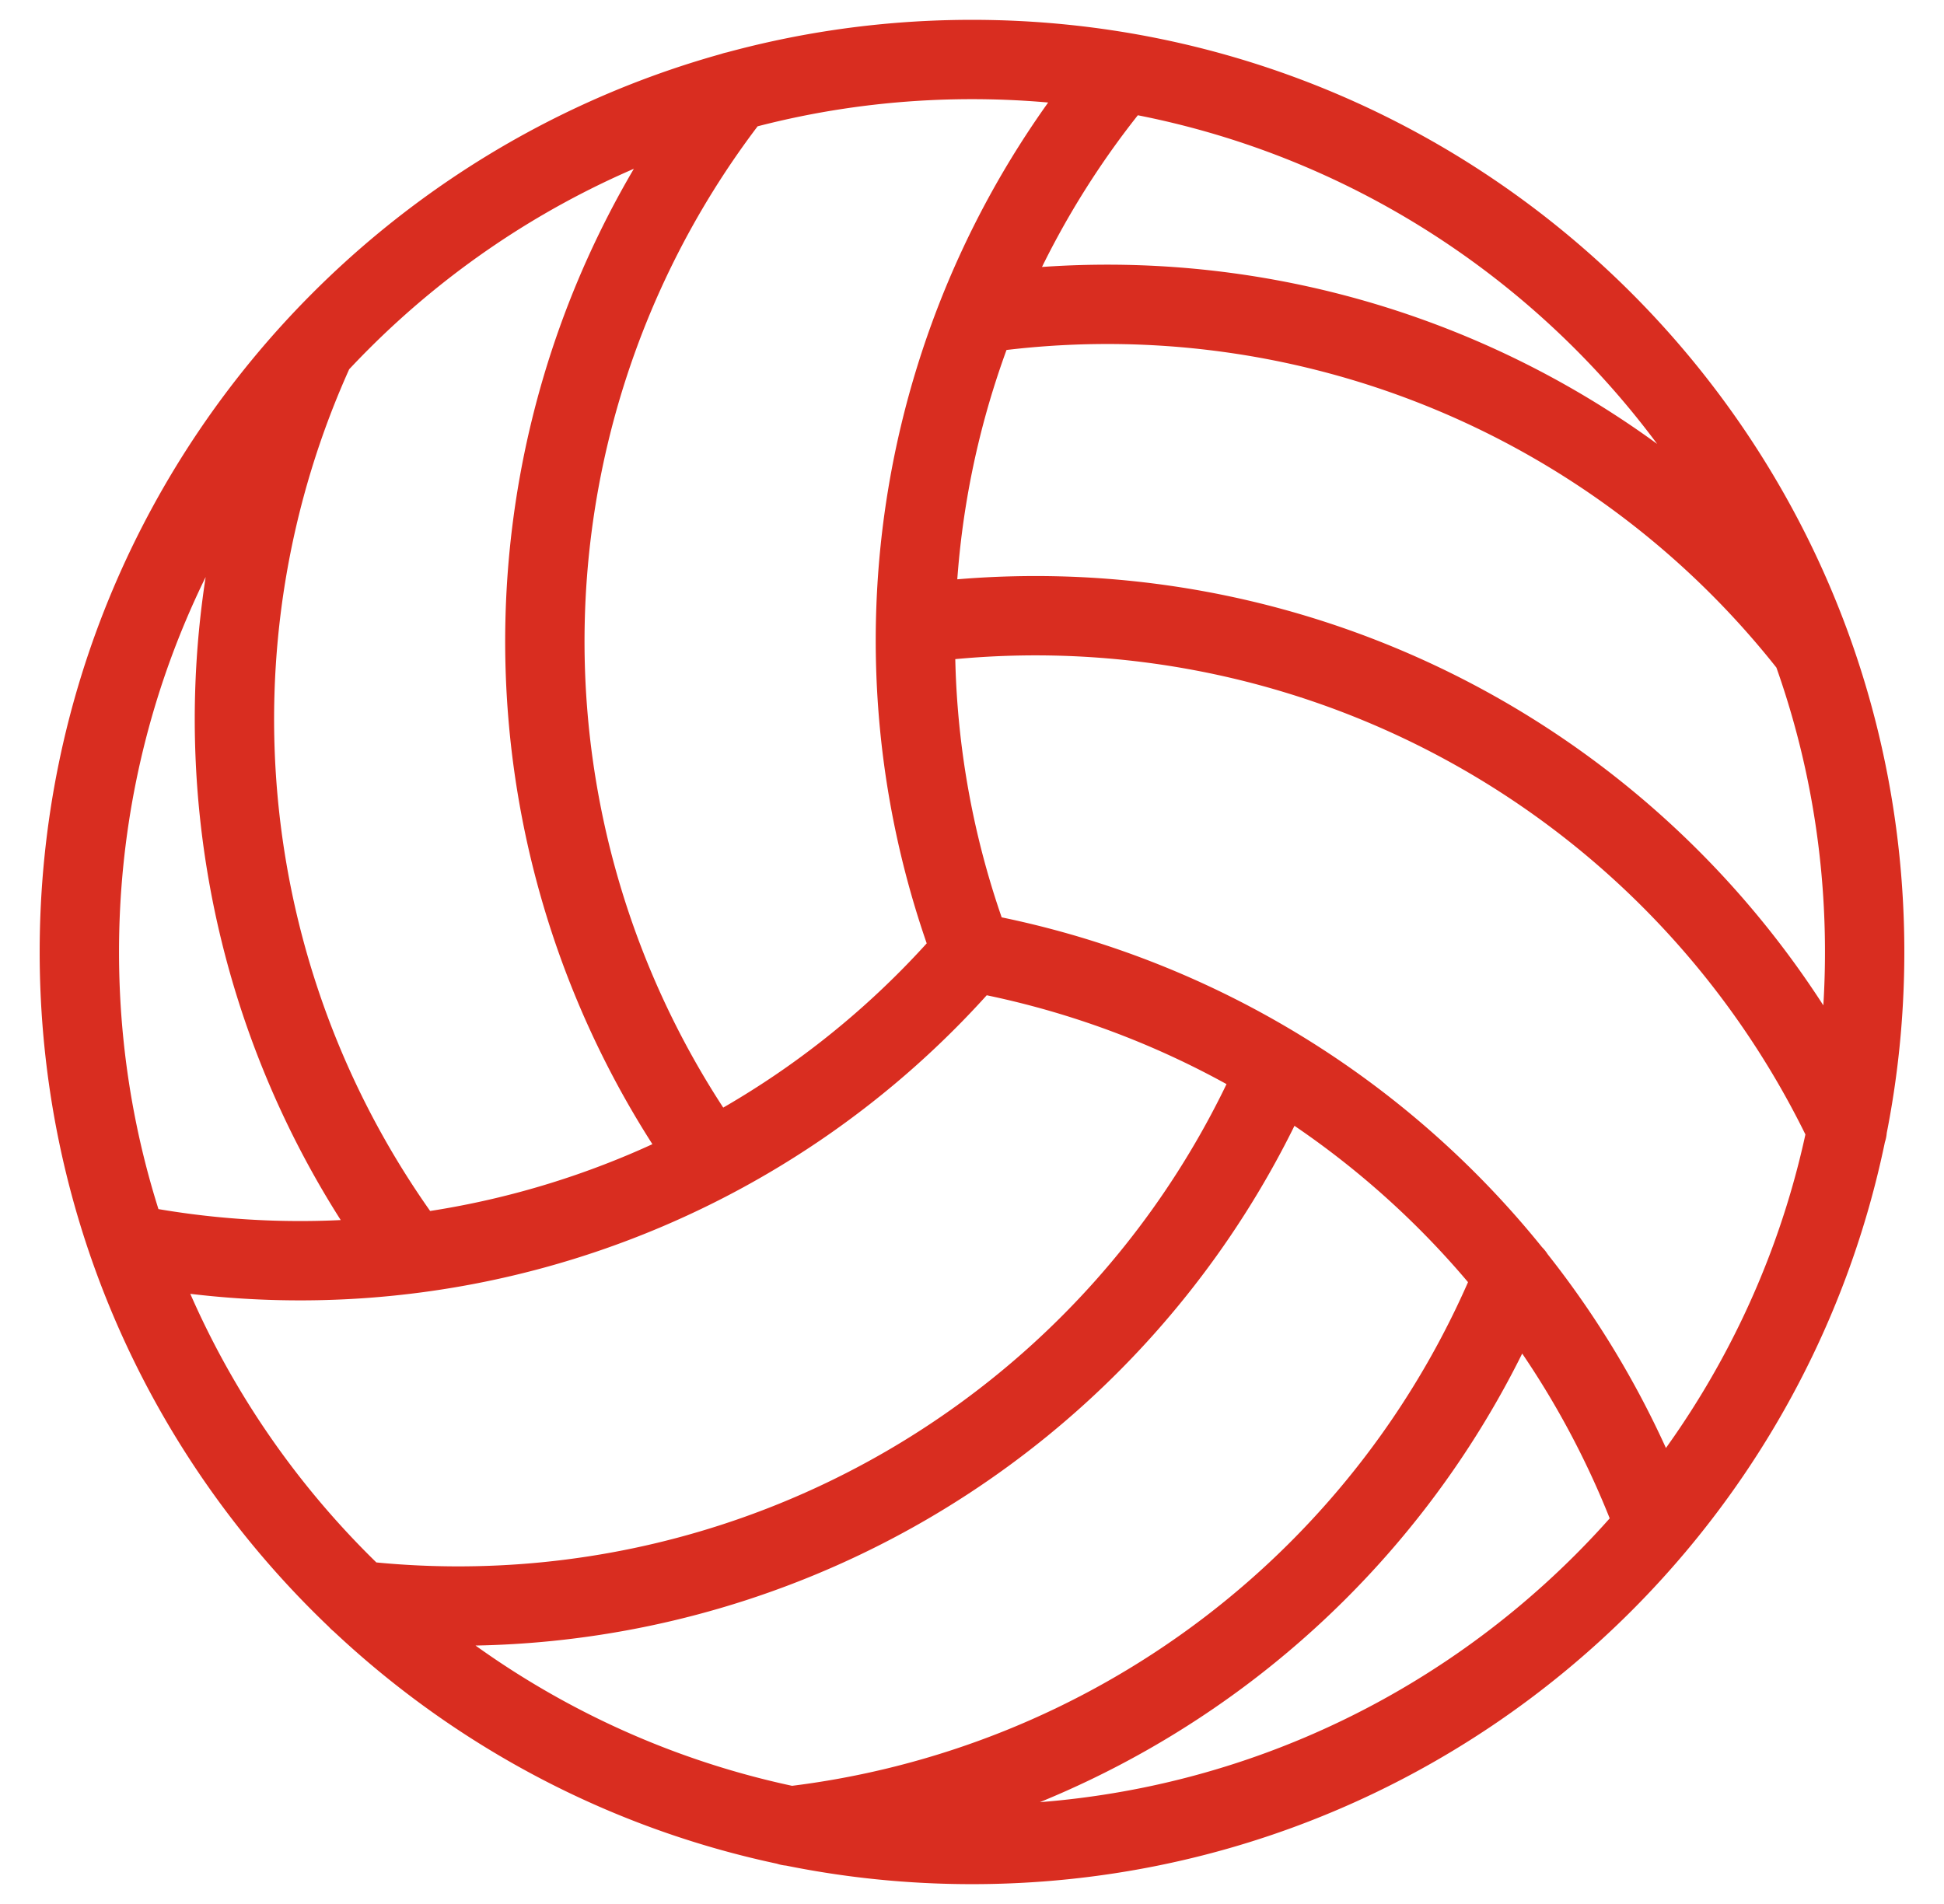 <svg width="49" height="48" viewBox="0 0 49 48" fill="none" xmlns="http://www.w3.org/2000/svg"><g clip-path="url(#clip0_7521_135104)"><g clip-path="url(#clip1_7521_135104)" stroke="#D92D20" stroke-width="2" stroke-linecap="round" stroke-linejoin="round"><path d="M24.5 46.5C36.926 46.5 47 36.426 47 24 47 11.573 36.926 1.5 24.5 1.5S2 11.573 2 24c0 12.426 10.074 22.5 22.5 22.5zM41.722 38.48A22.664 22.664 0 0024.5 24M3.23 31.358A22.317 22.317 0 0024.5 24M28.278 1.816A22.332 22.332 0 0024.5 24M10.384 31.6A22.508 22.508 0 017.958 8.748M17.914 29.234a22.504 22.504 0 01.6-26.932M24.65 7.91a22.512 22.512 0 0121 8.414M23.1 15.722a22.628 22.628 0 0123.46 12.76M38.162 32.15A22.522 22.522 0 0119.9 46.036M32.202 26.922A22.502 22.502 0 019.036 40.348"/></g></g><defs><clipPath id="clip0_7521_135104"><path fill="#fff" transform="translate(.5)" d="M0 0h48v48H0z"/></clipPath><clipPath id="clip1_7521_135104"><path fill="#fff" transform="translate(.5)" d="M0 0h48v48H0z"/></clipPath></defs></svg>